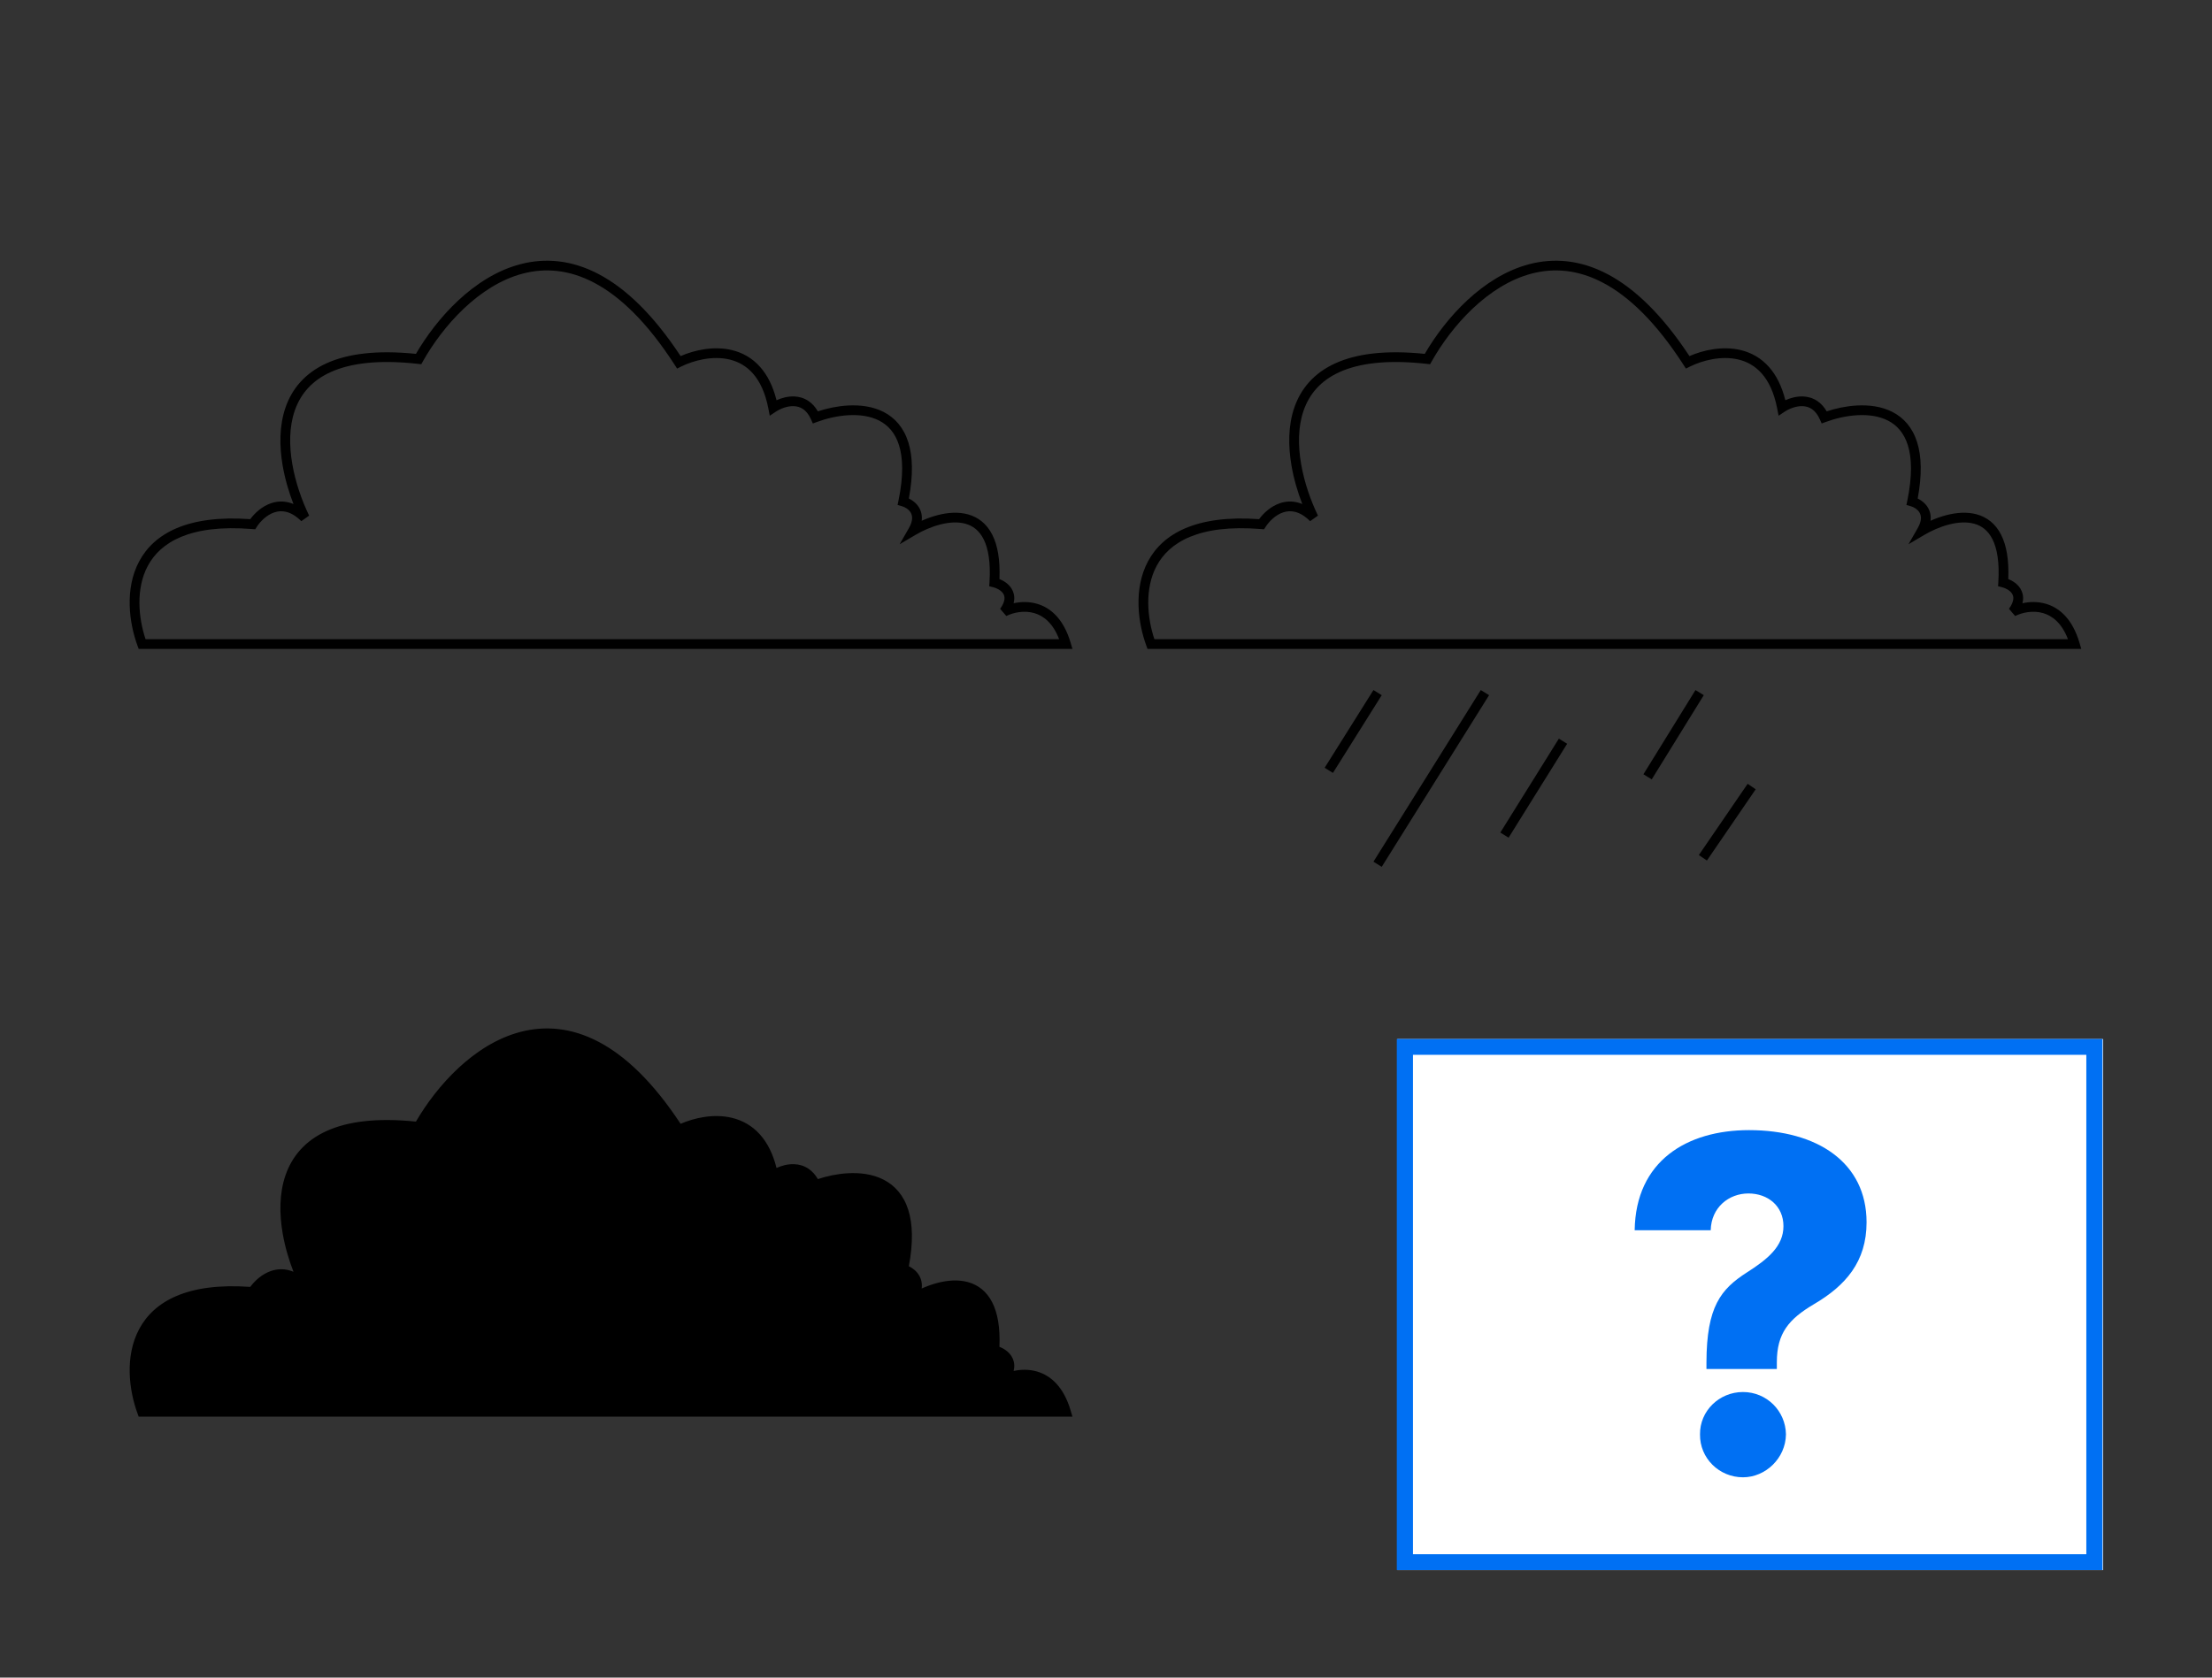 <svg width="464" height="352" viewBox="0 0 464 352" fill="none" xmlns="http://www.w3.org/2000/svg">
<rect x="0" y="0" width="464" height="352" fill="#333333" stroke="none"/>
<path fill-rule="evenodd" clip-rule="evenodd" d="M109.713 57.396C100.45 59.807 92.854 68.453 88.699 75.834L88.367 76.424L87.691 76.348C79.334 75.408 73.433 76.228 69.357 78.076C65.317 79.908 63.003 82.779 61.837 86.134C60.659 89.523 60.638 93.458 61.314 97.371C61.988 101.276 63.345 105.09 64.846 108.19L63.2 109.353C62.073 108.231 61.029 107.658 60.108 107.416C59.192 107.176 58.335 107.246 57.545 107.509C55.924 108.051 54.589 109.413 53.869 110.539L53.538 111.058L52.923 111.008C39.769 109.938 33.616 113.846 31 118.744C28.442 123.531 29.039 129.642 30.533 134.115H222.17C220.852 130.697 218.873 129.212 216.99 128.653C214.804 128.005 212.518 128.539 211.087 129.251L209.797 127.747C210.409 126.893 210.646 126.227 210.7 125.732C210.752 125.253 210.641 124.878 210.444 124.564C210.016 123.883 209.116 123.407 208.334 123.212L207.508 123.007L207.561 122.16C207.828 117.908 207.283 115.029 206.327 113.133C205.39 111.277 204.035 110.31 202.494 109.887C200.911 109.453 199.063 109.577 197.191 110.061C195.327 110.543 193.514 111.361 192.046 112.228L188.713 114.194L190.635 110.845C191.589 109.183 191.393 108.163 191.033 107.551C190.622 106.851 189.83 106.396 189.196 106.215L188.283 105.956L188.474 105.03C189.546 99.826 189.413 96.076 188.583 93.419C187.762 90.796 186.25 89.193 184.419 88.252C182.556 87.295 180.292 86.99 177.962 87.122C175.639 87.253 173.321 87.816 171.41 88.523L170.508 88.856L170.118 87.981C169.636 86.901 169.049 86.238 168.456 85.835C167.864 85.432 167.208 85.249 166.525 85.222C165.121 85.165 163.661 85.772 162.75 86.377L161.468 87.228L161.177 85.721C160.521 82.322 159.348 79.97 157.937 78.369C156.533 76.775 154.848 75.873 153.07 75.442C149.466 74.569 145.458 75.629 142.852 76.927L142.03 77.336L141.533 76.566C135.723 67.55 130.021 62.171 124.666 59.341C119.336 56.523 114.299 56.203 109.713 57.396ZM142.768 74.716C137.004 65.958 131.234 60.504 125.626 57.54C119.835 54.479 114.27 54.103 109.195 55.424C99.394 57.975 91.585 66.798 87.249 74.25C79.025 73.403 72.924 74.219 68.508 76.221C63.938 78.294 61.245 81.607 59.903 85.467C58.574 89.292 58.586 93.602 59.296 97.716C59.781 100.523 60.596 103.27 61.562 105.761C61.251 105.631 60.94 105.526 60.63 105.445C59.287 105.092 58.021 105.2 56.894 105.577C54.952 106.225 53.429 107.664 52.496 108.93C39.286 107.989 32.296 111.977 29.192 117.786C26.114 123.549 27.092 130.715 28.845 135.485L29.09 136.154H224.962L224.576 134.847C223.133 129.962 220.471 127.558 217.574 126.7C215.844 126.187 214.11 126.249 212.622 126.575C212.675 126.365 212.712 126.157 212.735 125.952C212.839 124.998 212.609 124.167 212.18 123.484C211.555 122.489 210.549 121.858 209.646 121.498C209.815 117.45 209.265 114.418 208.156 112.218C206.956 109.839 205.129 108.496 203.037 107.922C200.987 107.359 198.749 107.552 196.676 108.088C195.519 108.387 194.39 108.799 193.339 109.268C193.469 108.226 193.26 107.304 192.799 106.521C192.256 105.596 191.425 104.975 190.645 104.596C191.58 99.611 191.456 95.752 190.537 92.813C189.556 89.676 187.682 87.635 185.357 86.44C183.063 85.262 180.4 84.942 177.846 85.086C175.632 85.211 173.448 85.689 171.56 86.31C171.016 85.371 170.358 84.66 169.611 84.152C168.656 83.501 167.614 83.225 166.608 83.185C165.255 83.13 163.945 83.499 162.888 83.979C162.141 80.989 160.962 78.711 159.476 77.025C157.768 75.085 155.7 73.982 153.554 73.462C149.703 72.528 145.623 73.471 142.768 74.716Z" fill="black"/>
<path fill-rule="evenodd" clip-rule="evenodd" d="M321.33 57.396C312.067 59.807 304.471 68.453 300.316 75.834L299.984 76.424L299.308 76.348C290.951 75.408 285.05 76.228 280.974 78.076C276.934 79.908 274.621 82.779 273.455 86.134C272.277 89.523 272.255 93.458 272.931 97.371C273.605 101.276 274.962 105.09 276.463 108.19L274.817 109.353C273.69 108.231 272.646 107.658 271.725 107.416C270.809 107.176 269.952 107.246 269.162 107.509C267.541 108.051 266.206 109.413 265.487 110.539L265.155 111.058L264.54 111.008C251.386 109.938 245.233 113.846 242.617 118.744C240.059 123.531 240.656 129.642 242.15 134.115H433.787C432.469 130.697 430.49 129.212 428.607 128.653C426.422 128.005 424.135 128.539 422.705 129.251L421.414 127.747C422.026 126.893 422.263 126.227 422.317 125.732C422.369 125.253 422.258 124.878 422.061 124.564C421.633 123.883 420.733 123.407 419.952 123.212L419.125 123.007L419.178 122.16C419.445 117.908 418.9 115.029 417.944 113.133C417.008 111.277 415.653 110.31 414.111 109.887C412.528 109.453 410.68 109.577 408.808 110.061C406.944 110.543 405.131 111.361 403.663 112.228L400.331 114.194L402.252 110.845C403.206 109.183 403.01 108.163 402.65 107.551C402.239 106.851 401.448 106.396 400.813 106.215L399.901 105.956L400.091 105.03C401.163 99.826 401.031 96.076 400.2 93.419C399.38 90.796 397.867 89.193 396.036 88.252C394.173 87.295 391.909 86.99 389.58 87.122C387.257 87.253 384.938 87.816 383.027 88.523L382.126 88.856L381.735 87.981C381.253 86.901 380.666 86.238 380.074 85.835C379.481 85.432 378.825 85.249 378.143 85.222C376.738 85.165 375.278 85.772 374.368 86.377L373.086 87.228L372.795 85.721C372.138 82.322 370.965 79.97 369.555 78.369C368.15 76.775 366.465 75.873 364.687 75.442C361.083 74.569 357.075 75.629 354.469 76.927L353.647 77.336L353.15 76.566C347.34 67.55 341.638 62.171 336.283 59.341C330.953 56.523 325.916 56.203 321.33 57.396ZM354.385 74.716C348.621 65.958 342.851 60.504 337.243 57.54C331.452 54.479 325.887 54.103 320.812 55.424C311.012 57.975 303.202 66.798 298.866 74.25C290.642 73.403 284.541 74.219 280.126 76.221C275.555 78.294 272.862 81.607 271.52 85.467C270.191 89.292 270.203 93.602 270.914 97.716C271.398 100.523 272.213 103.27 273.179 105.761C272.868 105.631 272.557 105.526 272.247 105.445C270.904 105.092 269.638 105.2 268.511 105.577C266.569 106.225 265.046 107.664 264.113 108.93C250.903 107.989 243.913 111.977 240.809 117.786C237.731 123.549 238.709 130.715 240.462 135.485L240.708 136.154H436.579L436.193 134.847C434.751 129.962 432.088 127.558 429.192 126.7C427.462 126.187 425.727 126.249 424.239 126.575C424.292 126.365 424.329 126.157 424.352 125.952C424.456 124.998 424.226 124.167 423.797 123.484C423.173 122.489 422.166 121.858 421.263 121.498C421.432 117.45 420.883 114.418 419.773 112.218C418.573 109.839 416.746 108.496 414.655 107.922C412.604 107.359 410.366 107.552 408.294 108.088C407.136 108.387 406.007 108.799 404.957 109.268C405.086 108.226 404.877 107.304 404.417 106.521C403.873 105.596 403.042 104.975 402.263 104.596C403.197 99.611 403.073 95.752 402.154 92.813C401.173 89.676 399.299 87.635 396.974 86.44C394.681 85.262 392.017 84.942 389.464 85.086C387.25 85.211 385.065 85.689 383.177 86.31C382.634 85.371 381.975 84.66 381.228 84.152C380.273 83.501 379.231 83.225 378.225 83.185C376.872 83.13 375.562 83.499 374.505 83.979C373.758 80.989 372.579 78.711 371.093 77.025C369.385 75.085 367.317 73.982 365.171 73.462C361.32 72.528 357.24 73.471 354.385 74.716ZM277.866 161.096L288.102 144.787L289.837 145.868L279.602 162.177L277.866 161.096ZM288.101 180.804L310.618 144.789L312.356 145.866L289.838 181.882L288.101 180.804ZM344.733 162.461L355.651 144.793L357.394 145.862L346.476 163.53L344.733 162.461ZM314.712 174.69L326.994 154.983L328.733 156.058L316.451 175.765L314.712 174.69ZM356.359 179.41L366.594 164.46L368.286 165.608L358.05 180.558L356.359 179.41Z" fill="black"/>
<path d="M29.806 296.223H223.594C220.864 286.981 213.814 287.842 210.629 289.427C213.359 285.622 210.402 283.765 208.582 283.312C209.674 265.915 197.665 268.815 191.524 272.439C193.707 268.634 191.069 266.776 189.477 266.323C193.844 245.122 179.014 245.711 171.053 248.655C168.869 243.763 164.229 245.258 162.182 246.617C159.453 232.482 147.853 234.385 142.394 237.103C118.921 200.68 96.222 221.474 87.806 236.423C53.961 232.618 57.782 257.036 63.924 269.721C59.011 264.828 54.598 268.588 53.006 271.08C26.257 268.905 26.394 286.936 29.806 296.223Z" fill="black"/>
<path fill-rule="evenodd" clip-rule="evenodd" d="M109.713 218.484C100.45 220.895 92.854 229.541 88.699 236.922L88.367 237.512L87.691 237.436C79.334 236.496 73.433 237.316 69.357 239.164C65.317 240.996 63.003 243.867 61.837 247.221C60.659 250.611 60.638 254.546 61.314 258.459C61.988 262.364 63.345 266.178 64.846 269.278L63.2 270.441C62.073 269.319 61.029 268.746 60.108 268.504C59.192 268.264 58.335 268.334 57.545 268.597C55.924 269.139 54.589 270.501 53.869 271.627L53.538 272.145L52.923 272.095C39.769 271.026 33.616 274.934 31 279.832C28.442 284.619 29.039 290.73 30.533 295.203H222.17C220.852 291.785 218.873 290.299 216.99 289.741C214.804 289.093 212.518 289.626 211.087 290.339L209.797 288.835C210.409 287.981 210.646 287.315 210.7 286.82C210.752 286.341 210.641 285.966 210.444 285.652C210.016 284.971 209.116 284.495 208.334 284.3L207.508 284.094L207.561 283.248C207.828 278.996 207.283 276.117 206.327 274.221C205.39 272.365 204.036 271.398 202.494 270.975C200.911 270.541 199.063 270.665 197.191 271.149C195.327 271.63 193.514 272.449 192.046 273.316L188.713 275.282L190.635 271.933C191.589 270.271 191.393 269.251 191.033 268.639C190.622 267.939 189.83 267.484 189.196 267.303L188.283 267.043L188.474 266.118C189.546 260.914 189.413 257.164 188.583 254.507C187.762 251.884 186.25 250.281 184.419 249.34C182.556 248.383 180.292 248.078 177.962 248.209C175.639 248.341 173.321 248.903 171.41 249.61L170.508 249.944L170.118 249.069C169.636 247.989 169.049 247.326 168.456 246.923C167.864 246.52 167.208 246.337 166.525 246.31C165.121 246.253 163.661 246.86 162.75 247.464L161.468 248.316L161.177 246.809C160.521 243.41 159.348 241.058 157.937 239.457C156.533 237.863 154.848 236.961 153.07 236.53C149.466 235.656 145.458 236.717 142.852 238.014L142.03 238.424L141.533 237.653C135.723 228.638 130.021 223.259 124.666 220.429C119.336 217.611 114.299 217.291 109.713 218.484ZM142.768 235.804C137.004 227.046 131.234 221.592 125.626 218.628C119.835 215.567 114.27 215.191 109.195 216.512C99.394 219.062 91.585 227.886 87.249 235.338C79.025 234.491 72.924 235.307 68.508 237.309C63.938 239.382 61.245 242.695 59.903 246.555C58.574 250.38 58.586 254.69 59.296 258.804C59.781 261.61 60.596 264.358 61.562 266.849C61.251 266.719 60.94 266.614 60.63 266.533C59.287 266.18 58.021 266.288 56.894 266.665C54.952 267.313 53.429 268.752 52.496 270.018C39.286 269.077 32.296 273.065 29.192 278.874C26.114 284.637 27.092 291.802 28.845 296.573L29.09 297.242H224.962L224.576 295.935C223.133 291.05 220.471 288.646 217.574 287.787C215.844 287.275 214.11 287.337 212.622 287.663C212.675 287.453 212.712 287.245 212.735 287.04C212.839 286.086 212.609 285.255 212.18 284.572C211.555 283.577 210.549 282.946 209.646 282.586C209.815 278.538 209.265 275.506 208.156 273.306C206.956 270.927 205.129 269.583 203.037 269.01C200.987 268.447 198.749 268.64 196.677 269.176C195.519 269.475 194.39 269.887 193.339 270.356C193.469 269.314 193.26 268.392 192.8 267.609C192.256 266.684 191.425 266.063 190.645 265.684C191.58 260.699 191.456 256.84 190.537 253.901C189.556 250.764 187.682 248.722 185.357 247.528C183.063 246.35 180.4 246.03 177.846 246.174C175.632 246.299 173.448 246.776 171.56 247.398C171.016 246.459 170.358 245.747 169.611 245.24C168.656 244.589 167.614 244.313 166.608 244.273C165.255 244.218 163.945 244.587 162.888 245.067C162.141 242.077 160.962 239.799 159.476 238.112C157.768 236.173 155.7 235.07 153.554 234.55C149.703 233.616 145.623 234.559 142.768 235.804Z" fill="black"/>
<path d="M441.15 218.016H293.121V329.453H441.15V218.016Z" fill="white"/>
<path fill-rule="evenodd" clip-rule="evenodd" d="M437.638 221.325H296.391V326.112H437.638V221.325ZM441.029 218V329.438H293V218H441.029Z" fill="#0070F3"/>
<path d="M357.954 285.857C357.988 274.129 360.97 270.494 366.476 266.96C370.81 264.195 374.104 261.497 374.104 257.272C374.104 253.047 370.843 250.416 366.755 250.416C362.667 250.416 358.959 253.326 358.848 258.131H342.898C343.111 243.593 353.855 237.127 366.889 237.127C381.174 237.127 391.539 243.905 391.539 256.47C391.539 264.742 387.138 269.758 380.482 273.66C375.244 276.771 372.719 279.714 372.719 285.835V287.25H357.954V285.835V285.857ZM356.603 300.974C356.536 296.058 360.623 292.078 365.616 292.078C370.608 292.078 374.562 296.058 374.629 300.974C374.562 305.958 370.363 309.971 365.616 309.971C360.623 309.971 356.536 305.958 356.603 300.974Z" fill="#0070F3"/>
</svg>
